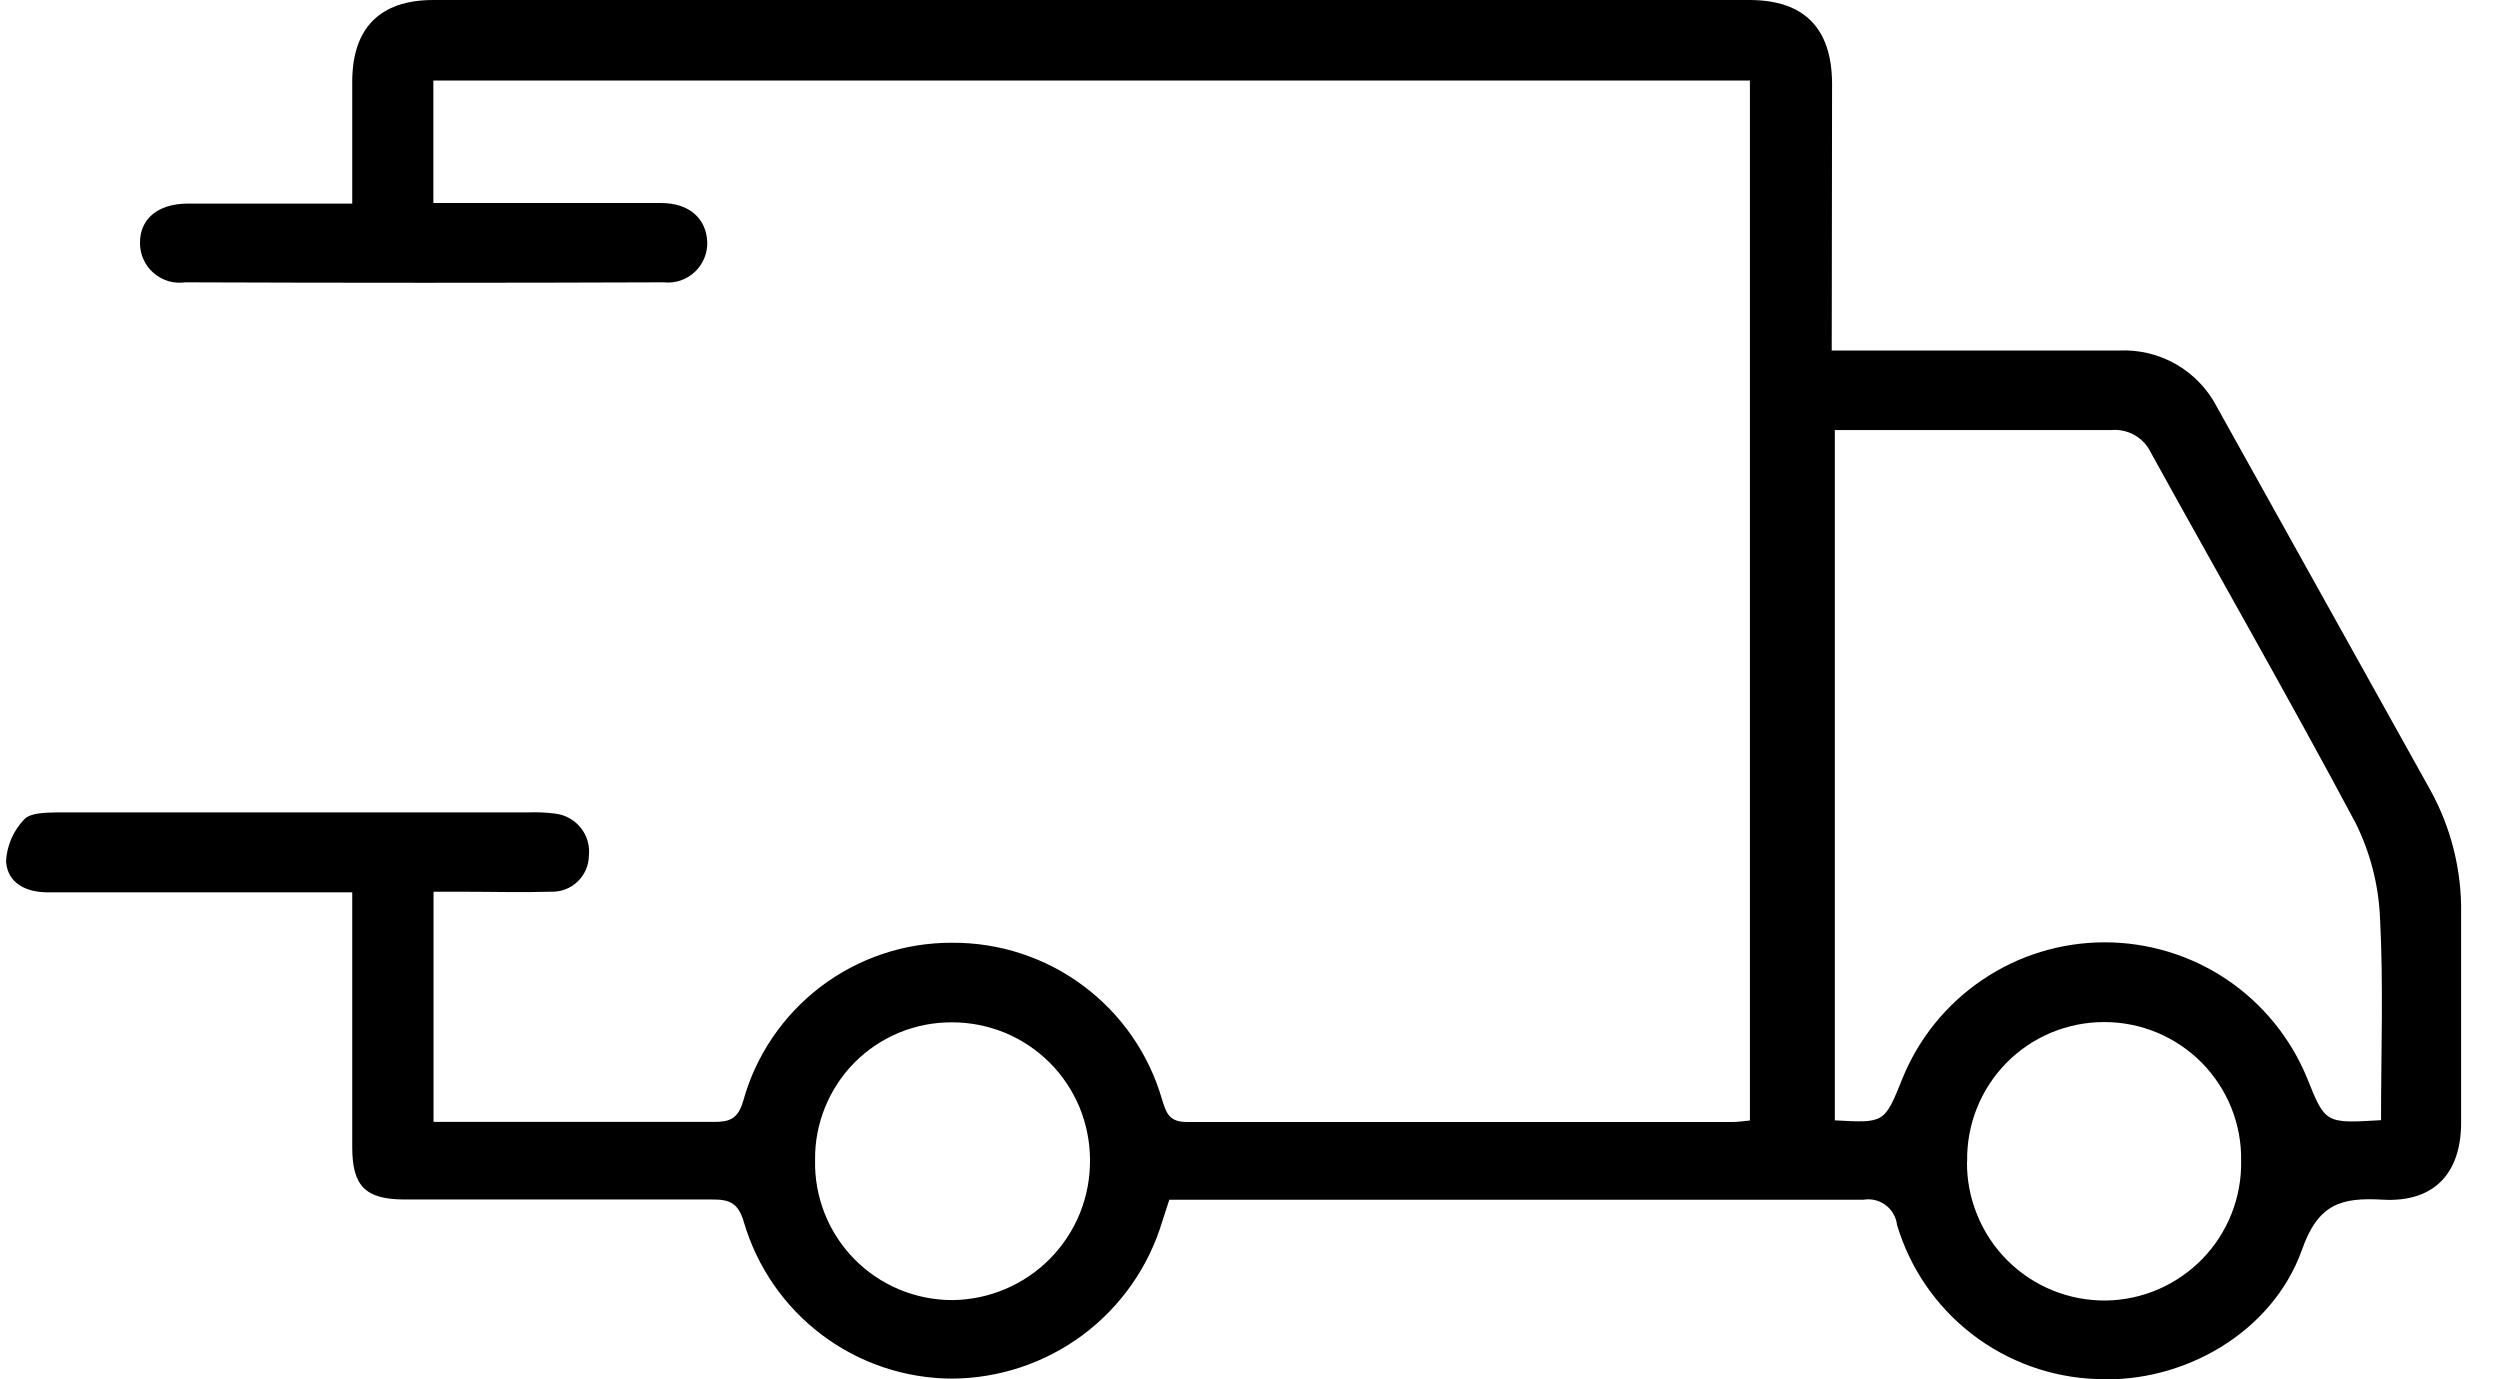 <svg width="29" height="16" viewBox="0 0 29 16" fill="none" xmlns="http://www.w3.org/2000/svg">
<path d="M21.248 4.066H22.876C23.444 4.066 24.013 4.066 24.582 4.066C24.814 4.055 25.045 4.111 25.247 4.228C25.448 4.345 25.612 4.517 25.718 4.724C26.544 6.205 27.368 7.684 28.191 9.163C28.433 9.601 28.556 10.094 28.549 10.594C28.549 11.403 28.549 12.205 28.549 13.021C28.549 13.613 28.233 13.951 27.637 13.916C27.161 13.889 26.892 13.962 26.704 14.494C26.361 15.46 25.323 16.049 24.321 15.997C23.796 15.979 23.29 15.796 22.874 15.475C22.459 15.154 22.155 14.711 22.005 14.207C22 14.162 21.985 14.118 21.962 14.079C21.939 14.04 21.909 14.005 21.872 13.978C21.836 13.951 21.794 13.932 21.75 13.921C21.706 13.911 21.66 13.909 21.615 13.917C19.031 13.917 16.448 13.917 13.866 13.917H13.564C13.535 14.007 13.508 14.086 13.483 14.166C13.326 14.692 13.004 15.153 12.565 15.482C12.126 15.81 11.592 15.989 11.044 15.992C10.5 15.99 9.971 15.813 9.536 15.486C9.102 15.16 8.784 14.702 8.63 14.18C8.564 13.951 8.463 13.912 8.25 13.914C7.066 13.914 5.881 13.914 4.695 13.914C4.24 13.914 4.086 13.76 4.086 13.309C4.086 12.337 4.086 11.366 4.086 10.351H3.762C2.688 10.351 1.615 10.351 0.552 10.351C0.298 10.351 0.088 10.243 0.07 9.993C0.079 9.811 0.153 9.638 0.28 9.506C0.349 9.427 0.53 9.427 0.661 9.424C1.114 9.424 1.566 9.424 2.019 9.424H6.124C6.23 9.42 6.336 9.424 6.441 9.438C6.558 9.452 6.664 9.511 6.737 9.603C6.811 9.695 6.844 9.812 6.831 9.928C6.83 9.984 6.818 10.04 6.795 10.091C6.773 10.142 6.74 10.188 6.699 10.227C6.659 10.266 6.611 10.296 6.559 10.316C6.506 10.336 6.451 10.345 6.395 10.344C6.047 10.354 5.7 10.344 5.355 10.344H5.029V13.014H5.303C6.296 13.014 7.288 13.014 8.281 13.014C8.46 13.014 8.56 12.983 8.621 12.772C8.767 12.243 9.084 11.777 9.521 11.445C9.959 11.113 10.493 10.934 11.042 10.936C11.591 10.932 12.126 11.107 12.566 11.435C13.006 11.763 13.327 12.225 13.479 12.752C13.528 12.908 13.558 13.017 13.773 13.015C15.883 13.015 17.994 13.015 20.104 13.015C20.16 13.015 20.217 13.005 20.299 12.998V0.934H5.027V2.355H5.412C6.164 2.355 6.915 2.355 7.667 2.355C7.996 2.355 8.19 2.534 8.204 2.802C8.207 2.868 8.195 2.934 8.17 2.995C8.145 3.055 8.107 3.11 8.059 3.155C8.011 3.2 7.954 3.234 7.891 3.255C7.829 3.275 7.763 3.282 7.697 3.275C5.847 3.282 3.998 3.282 2.15 3.275C2.084 3.284 2.017 3.28 1.953 3.261C1.889 3.242 1.83 3.209 1.78 3.165C1.73 3.122 1.69 3.067 1.663 3.006C1.636 2.946 1.623 2.88 1.624 2.813C1.624 2.543 1.826 2.368 2.161 2.362C2.697 2.362 3.222 2.362 3.751 2.362H4.086C4.086 1.868 4.086 1.408 4.086 0.948C4.086 0.327 4.406 0 5.027 0C10.114 0 15.203 0 20.292 0C20.928 0 21.248 0.326 21.252 0.966C21.252 1.979 21.248 2.992 21.248 4.066ZM27.62 12.994C27.62 12.199 27.649 11.421 27.608 10.644C27.591 10.263 27.495 9.889 27.325 9.547C26.556 8.105 25.741 6.684 24.951 5.252C24.91 5.166 24.844 5.094 24.761 5.047C24.678 5 24.582 4.98 24.487 4.989C23.592 4.989 22.697 4.989 21.803 4.989H21.284V12.996C21.86 13.028 21.86 13.028 22.066 12.516C22.254 12.049 22.578 11.648 22.996 11.366C23.413 11.083 23.906 10.932 24.41 10.931C24.914 10.93 25.407 11.079 25.826 11.359C26.245 11.64 26.57 12.039 26.762 12.505C26.973 13.033 26.973 13.033 27.62 12.994ZM9.455 13.456C9.45 13.668 9.488 13.878 9.566 14.076C9.644 14.273 9.76 14.452 9.909 14.604C10.057 14.755 10.234 14.875 10.43 14.957C10.625 15.039 10.835 15.081 11.047 15.081C11.259 15.079 11.469 15.035 11.664 14.952C11.858 14.869 12.035 14.749 12.183 14.598C12.332 14.446 12.449 14.267 12.528 14.071C12.607 13.874 12.646 13.664 12.644 13.452C12.643 13.242 12.601 13.035 12.521 12.841C12.44 12.648 12.322 12.472 12.174 12.324C12.025 12.177 11.849 12.059 11.655 11.979C11.461 11.9 11.254 11.859 11.044 11.859C10.834 11.858 10.626 11.898 10.432 11.978C10.238 12.058 10.062 12.175 9.914 12.324C9.766 12.473 9.65 12.649 9.571 12.844C9.492 13.038 9.452 13.246 9.455 13.456ZM22.817 13.475C22.815 13.688 22.855 13.898 22.936 14.094C23.016 14.291 23.134 14.469 23.284 14.619C23.434 14.769 23.613 14.888 23.809 14.968C24.005 15.048 24.216 15.088 24.428 15.086C24.637 15.083 24.844 15.039 25.037 14.956C25.229 14.872 25.403 14.752 25.549 14.602C25.695 14.451 25.809 14.274 25.886 14.079C25.963 13.884 26.001 13.676 25.997 13.466C26.001 13.256 25.962 13.047 25.884 12.852C25.806 12.657 25.689 12.479 25.542 12.329C25.394 12.179 25.218 12.06 25.024 11.979C24.83 11.898 24.622 11.856 24.412 11.856C24.2 11.855 23.991 11.897 23.795 11.978C23.6 12.059 23.423 12.179 23.274 12.33C23.126 12.481 23.009 12.66 22.931 12.857C22.853 13.053 22.815 13.264 22.819 13.475H22.817Z" fill="black"></path>
</svg>